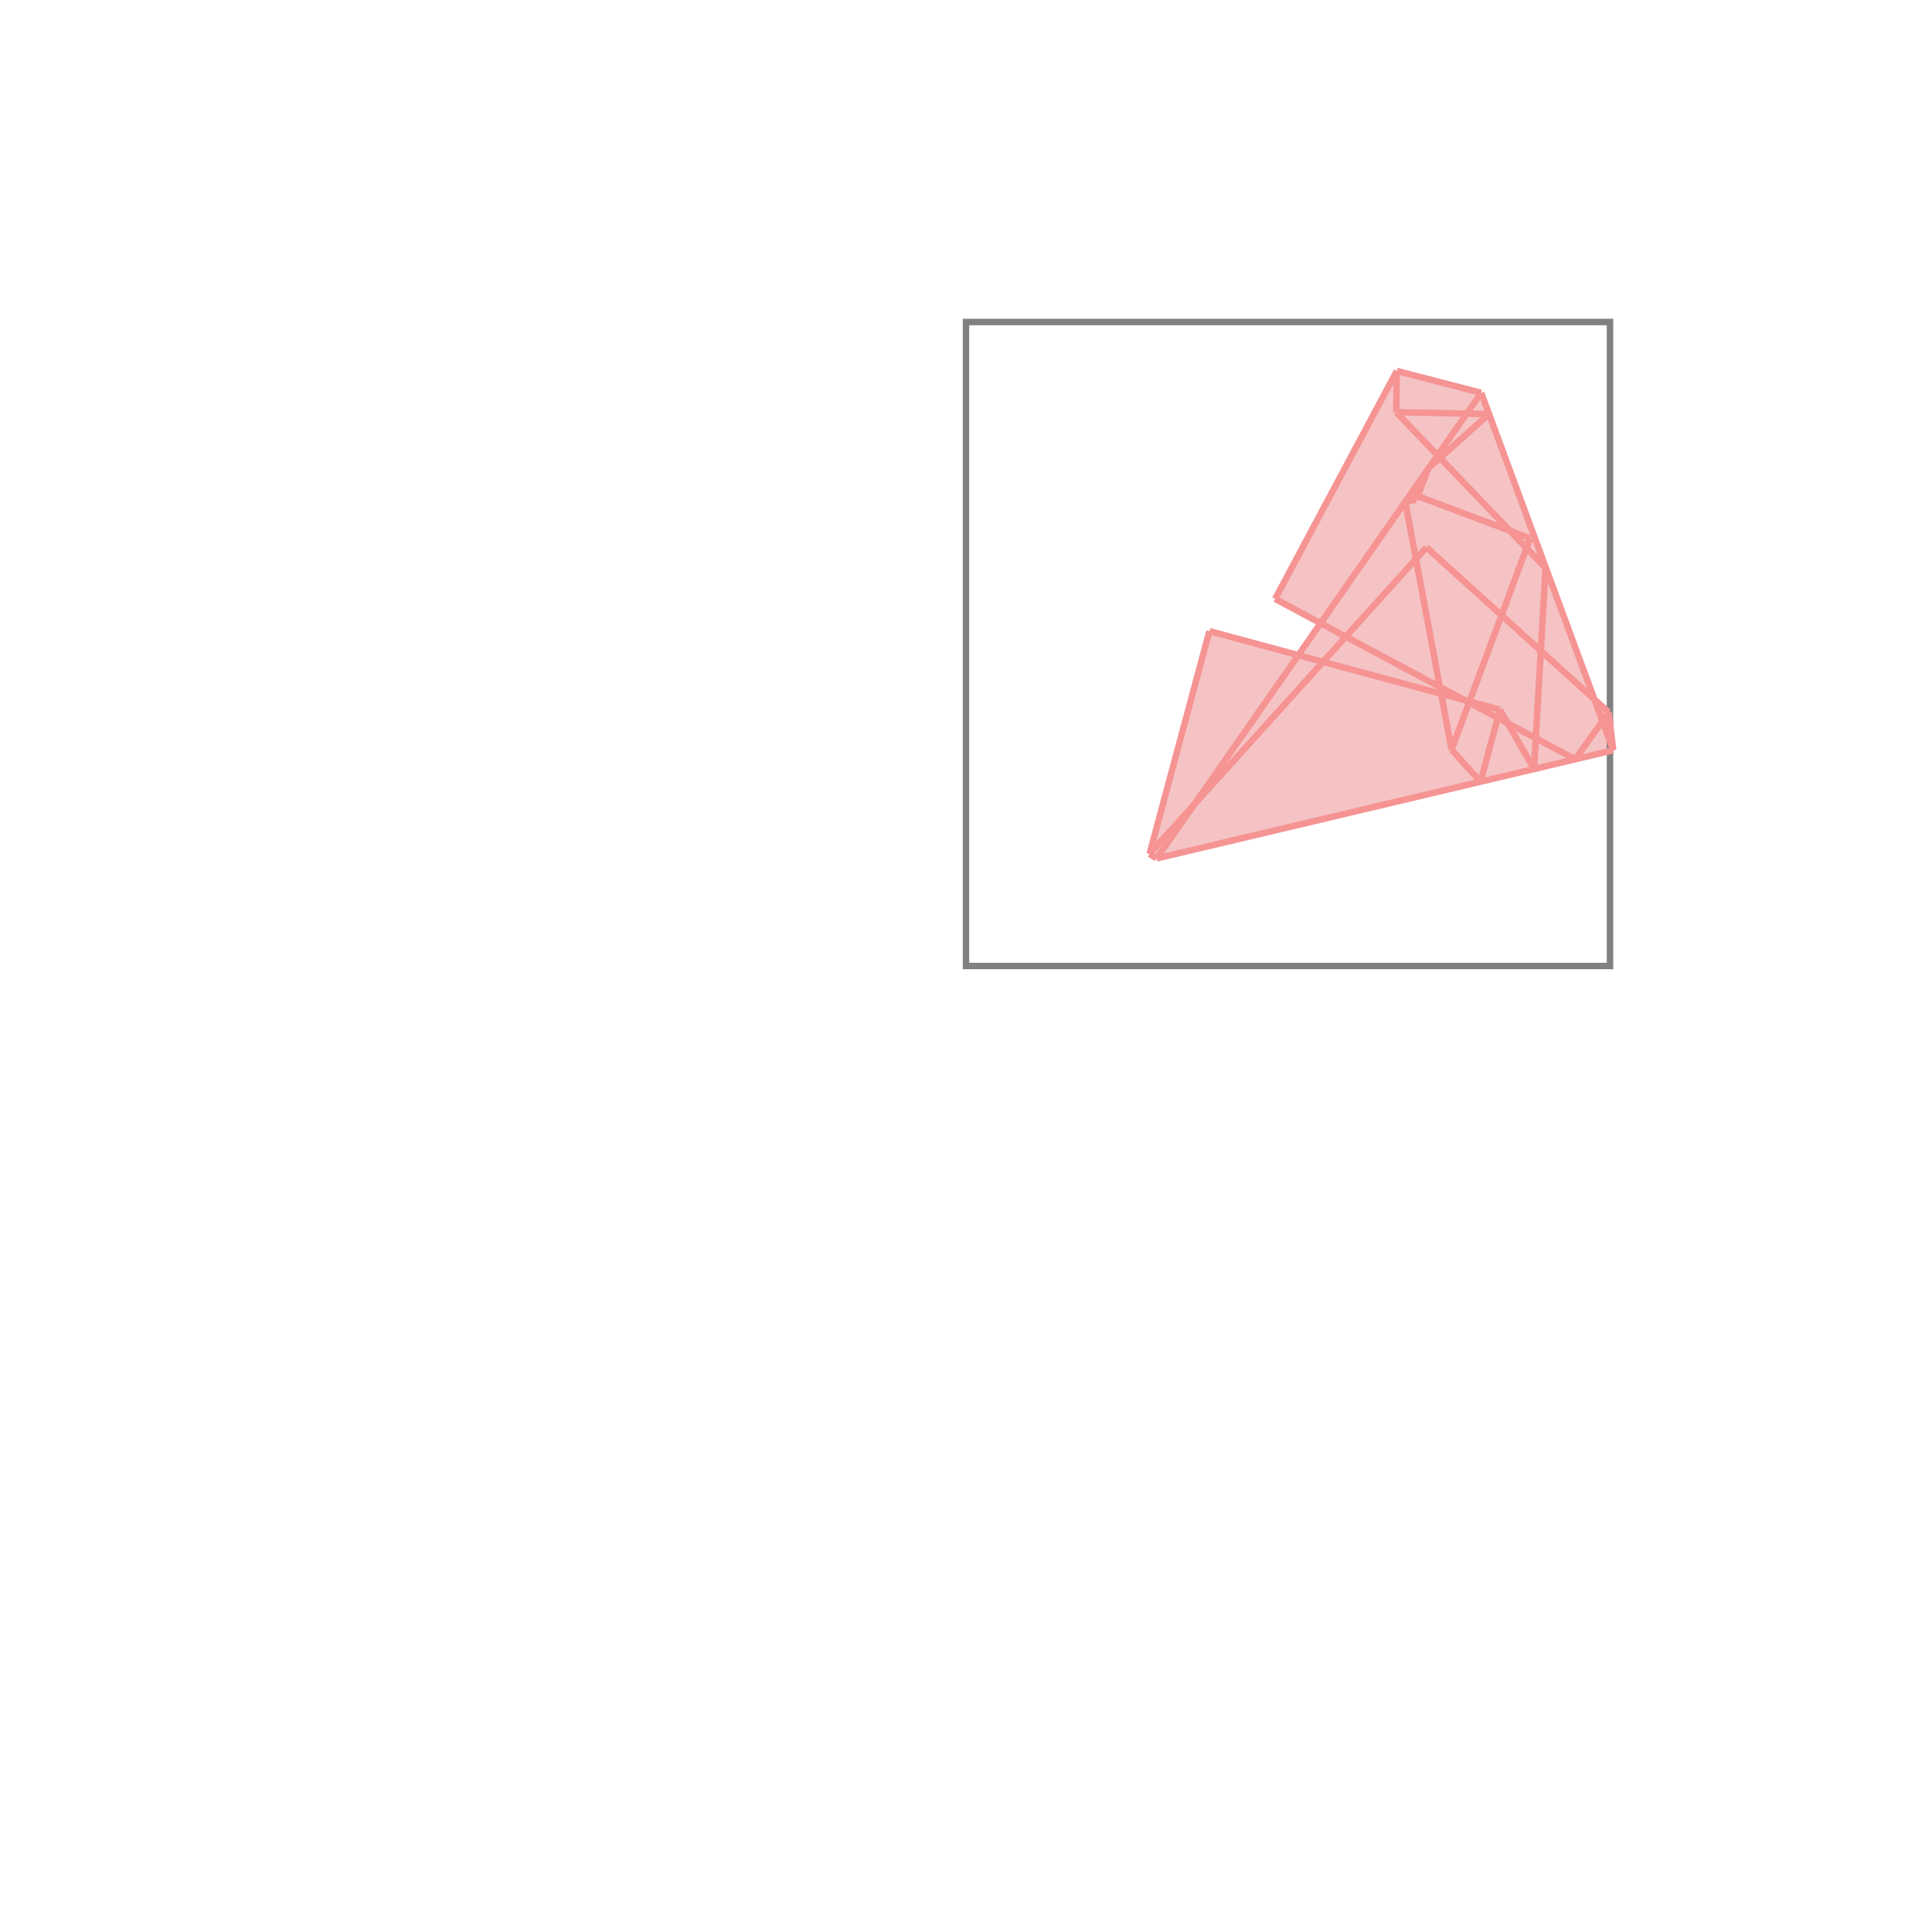 <svg xmlns="http://www.w3.org/2000/svg" viewBox="-1.5 -1.5 3 3">
<g transform="scale(1, -1)">
<path d="M0.296 0.167 L1.005 0.335 L0.998 0.394 L0.975 0.415 L0.8 0.89 L0.669 0.924 L0.48 0.57 L0.55 0.533 L0.516 0.483 L0.378 0.52 L0.285 0.174 z " fill="rgb(245,195,195)" />
<path d="M0 0 L1 0 L1 1 L0 1  z" fill="none" stroke="rgb(128,128,128)" stroke-width="0.01" />
<line x1="0.946" y1="0.321" x2="0.998" y2="0.394" style="stroke:rgb(246,147,147);stroke-width:0.01" />
<line x1="0.754" y1="0.336" x2="0.876" y2="0.664" style="stroke:rgb(246,147,147);stroke-width:0.01" />
<line x1="0.799" y1="0.286" x2="0.829" y2="0.398" style="stroke:rgb(246,147,147);stroke-width:0.01" />
<line x1="0.699" y1="0.724" x2="0.718" y2="0.773" style="stroke:rgb(246,147,147);stroke-width:0.01" />
<line x1="0.296" y1="0.167" x2="0.8" y2="0.89" style="stroke:rgb(246,147,147);stroke-width:0.01" />
<line x1="0.48" y1="0.57" x2="0.669" y2="0.924" style="stroke:rgb(246,147,147);stroke-width:0.01" />
<line x1="0.285" y1="0.174" x2="0.715" y2="0.65" style="stroke:rgb(246,147,147);stroke-width:0.01" />
<line x1="0.285" y1="0.174" x2="0.378" y2="0.52" style="stroke:rgb(246,147,147);stroke-width:0.01" />
<line x1="0.882" y1="0.306" x2="0.9" y2="0.618" style="stroke:rgb(246,147,147);stroke-width:0.01" />
<line x1="0.668" y1="0.86" x2="0.669" y2="0.924" style="stroke:rgb(246,147,147);stroke-width:0.01" />
<line x1="0.718" y1="0.773" x2="0.812" y2="0.857" style="stroke:rgb(246,147,147);stroke-width:0.01" />
<line x1="0.296" y1="0.167" x2="1.005" y2="0.335" style="stroke:rgb(246,147,147);stroke-width:0.01" />
<line x1="1.005" y1="0.335" x2="0.998" y2="0.394" style="stroke:rgb(246,147,147);stroke-width:0.01" />
<line x1="0.754" y1="0.336" x2="0.682" y2="0.721" style="stroke:rgb(246,147,147);stroke-width:0.01" />
<line x1="0.296" y1="0.167" x2="0.285" y2="0.174" style="stroke:rgb(246,147,147);stroke-width:0.01" />
<line x1="1.005" y1="0.335" x2="0.8" y2="0.89" style="stroke:rgb(246,147,147);stroke-width:0.01" />
<line x1="0.882" y1="0.306" x2="0.829" y2="0.398" style="stroke:rgb(246,147,147);stroke-width:0.01" />
<line x1="0.799" y1="0.286" x2="0.754" y2="0.336" style="stroke:rgb(246,147,147);stroke-width:0.01" />
<line x1="0.829" y1="0.398" x2="0.378" y2="0.52" style="stroke:rgb(246,147,147);stroke-width:0.01" />
<line x1="0.682" y1="0.721" x2="0.699" y2="0.724" style="stroke:rgb(246,147,147);stroke-width:0.01" />
<line x1="0.946" y1="0.321" x2="0.48" y2="0.57" style="stroke:rgb(246,147,147);stroke-width:0.01" />
<line x1="0.699" y1="0.724" x2="0.69" y2="0.734" style="stroke:rgb(246,147,147);stroke-width:0.01" />
<line x1="0.998" y1="0.394" x2="0.715" y2="0.65" style="stroke:rgb(246,147,147);stroke-width:0.01" />
<line x1="0.9" y1="0.618" x2="0.668" y2="0.86" style="stroke:rgb(246,147,147);stroke-width:0.01" />
<line x1="0.876" y1="0.664" x2="0.69" y2="0.734" style="stroke:rgb(246,147,147);stroke-width:0.01" />
<line x1="0.812" y1="0.857" x2="0.668" y2="0.86" style="stroke:rgb(246,147,147);stroke-width:0.01" />
<line x1="0.8" y1="0.89" x2="0.669" y2="0.924" style="stroke:rgb(246,147,147);stroke-width:0.01" />
</g>
</svg>
